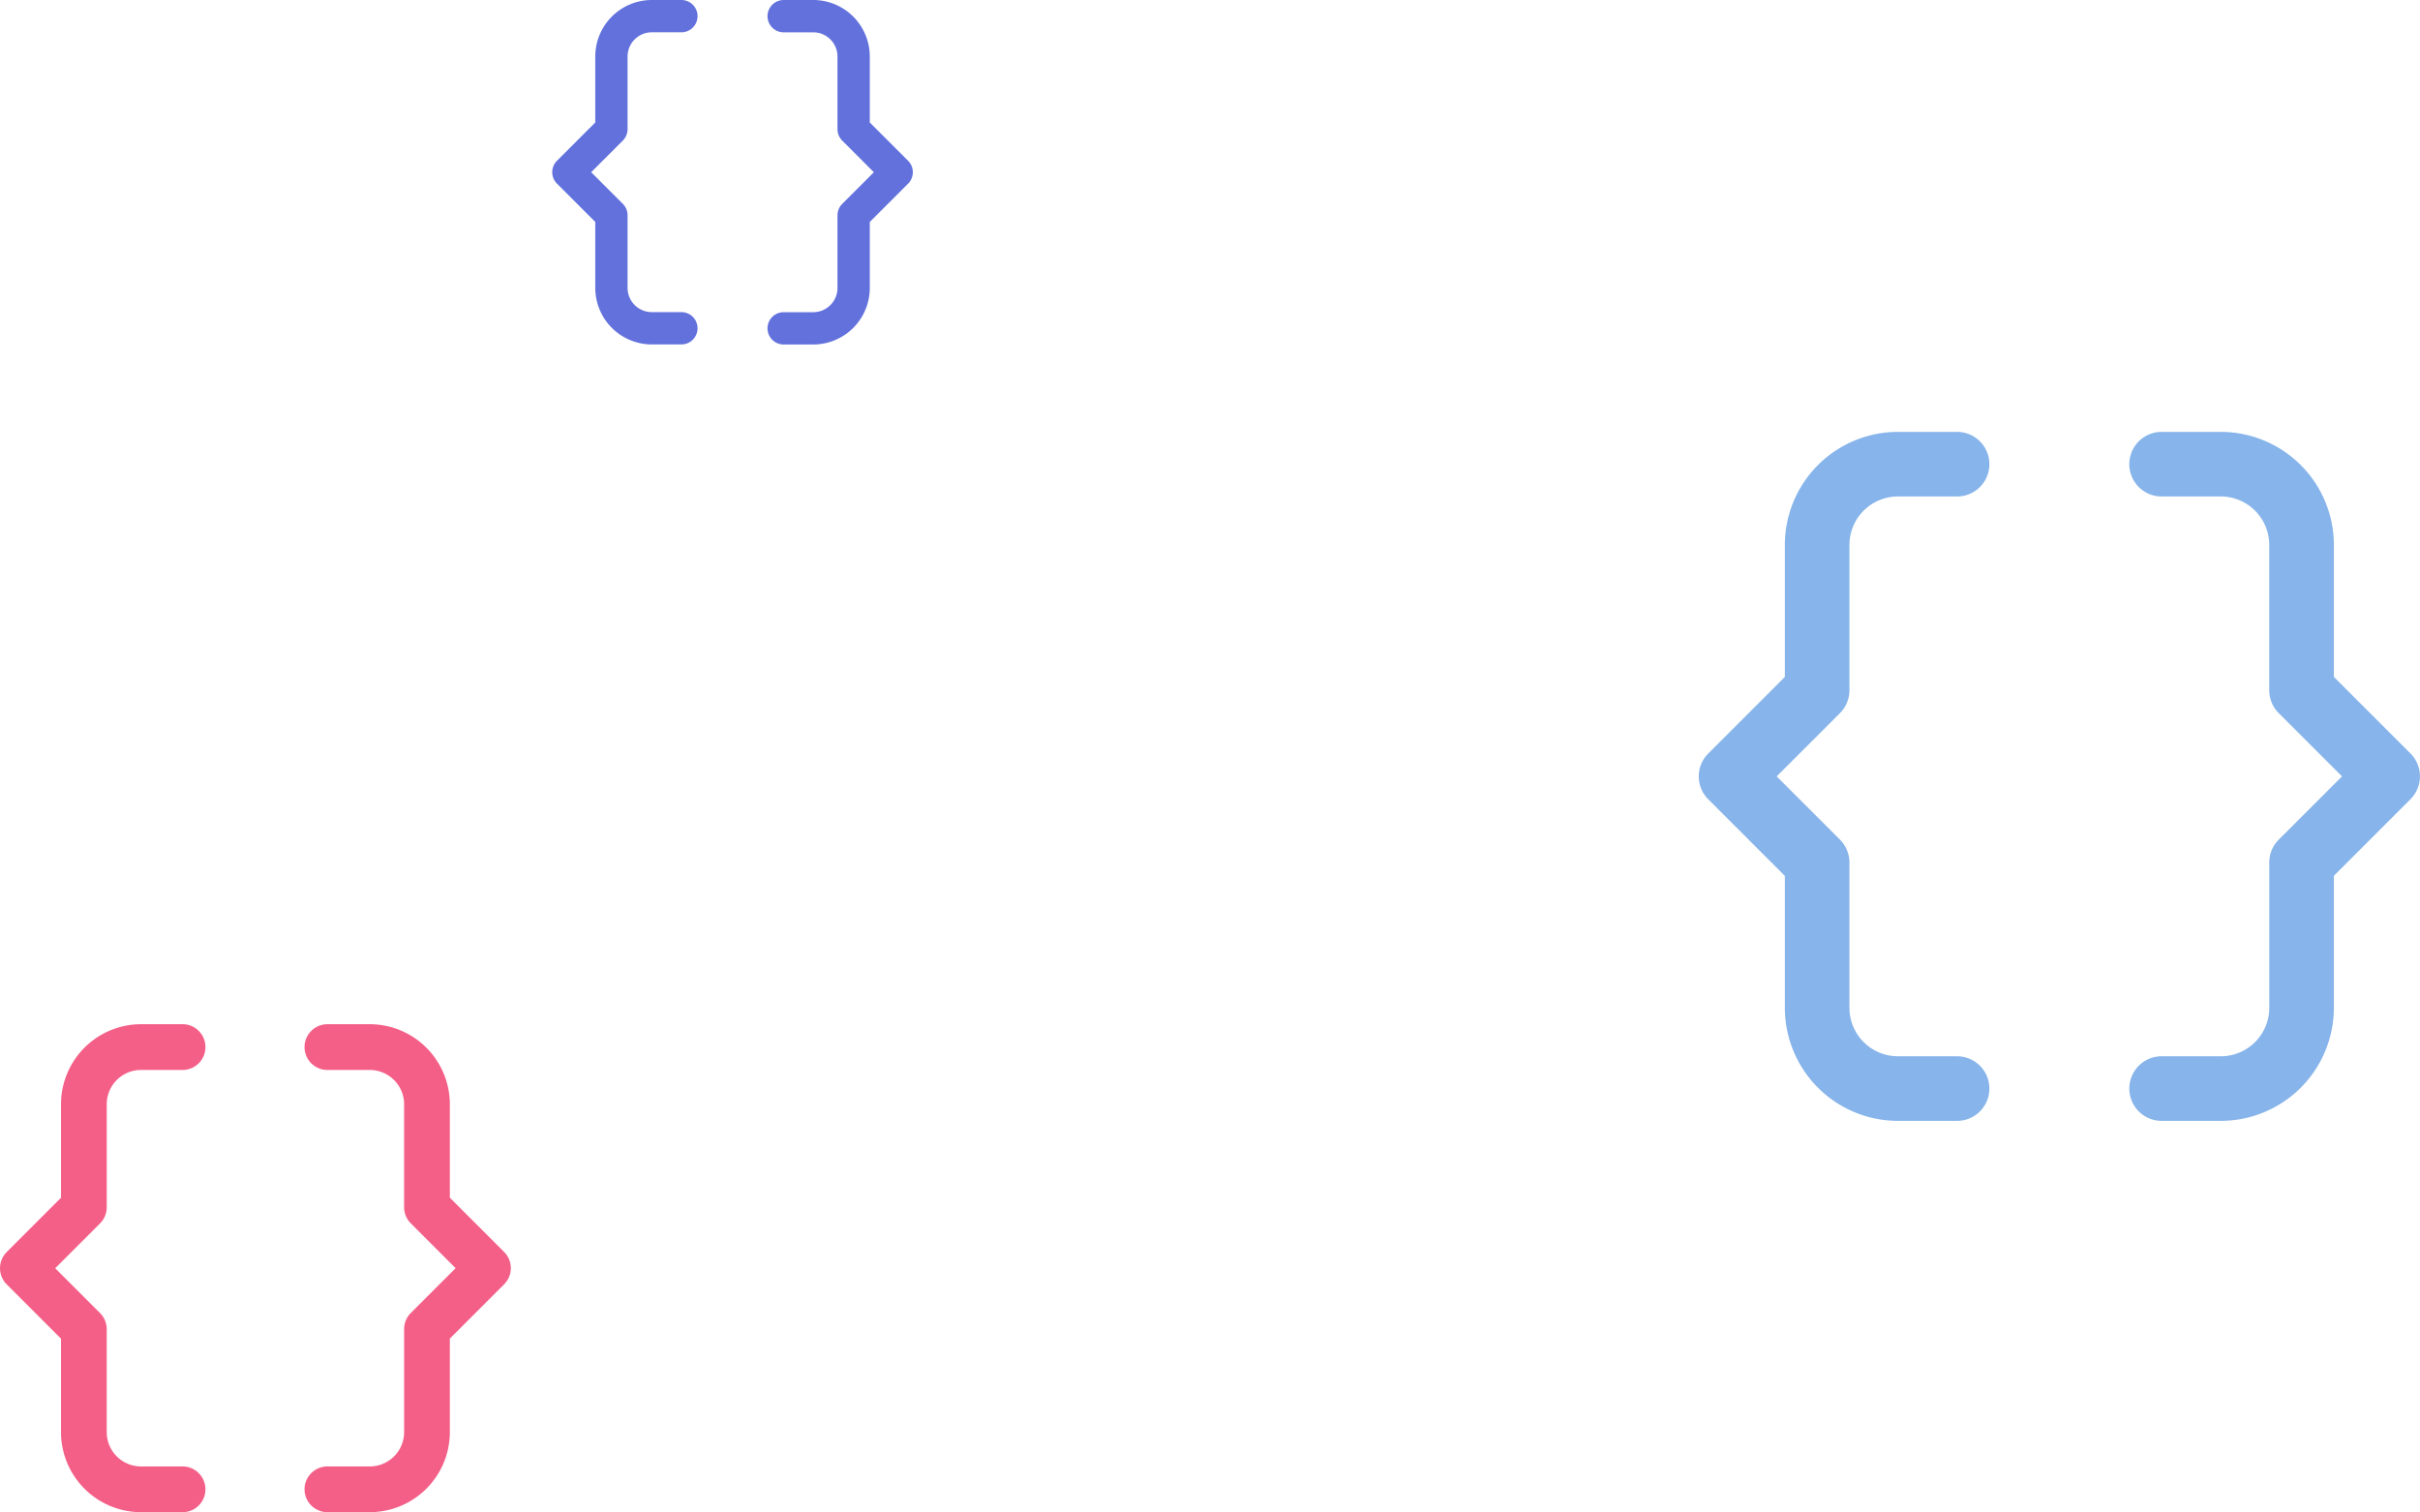 <svg xmlns="http://www.w3.org/2000/svg" width="303.182" height="189.451" viewBox="0 0 303.182 189.451">
  <g id="Group_85" data-name="Group 85" transform="translate(322 212.171) rotate(-180)">
    <g id="brackets" transform="translate(231.637 169.013)">
      <path id="Path_3" data-name="Path 3" d="M301.732,43.159h-3.709a2.023,2.023,0,1,1,0-4.046h3.709a3.038,3.038,0,0,0,3.035-3.035v-9.1a2.023,2.023,0,0,1,.593-1.431l3.964-3.964-3.964-3.964a2.023,2.023,0,0,1-.593-1.431v-9.1a3.038,3.038,0,0,0-3.035-3.035h-3.709a2.023,2.023,0,1,1,0-4.046h3.709a7.089,7.089,0,0,1,7.081,7.081v8.266l4.8,4.8a2.023,2.023,0,0,1,0,2.861l-4.8,4.8v8.266A7.089,7.089,0,0,1,301.732,43.159Z" transform="translate(-293.027 0)" fill="#6271dc"/>
      <path id="Path_4" data-name="Path 4" d="M16.184,43.159H12.475a7.089,7.089,0,0,1-7.081-7.081V27.812l-4.8-4.8a2.023,2.023,0,0,1,0-2.861l4.8-4.8V7.081A7.089,7.089,0,0,1,12.475,0h3.709a2.023,2.023,0,0,1,0,4.046H12.475A3.038,3.038,0,0,0,9.44,7.081v9.1a2.023,2.023,0,0,1-.593,1.431L4.883,21.579l3.964,3.964a2.023,2.023,0,0,1,.593,1.431v9.1a3.038,3.038,0,0,0,3.035,3.035h3.709a2.023,2.023,0,0,1,0,4.046Z" transform="translate(-24)" fill="#6271dc"/>
    </g>
    <g id="brackets-2" data-name="brackets" transform="translate(42.819 71.746)">
      <path id="Path_3-2" data-name="Path 3" d="M307.464,86.317h-7.418a4.046,4.046,0,0,1,0-8.092h7.418a6.076,6.076,0,0,0,6.069-6.069V53.948a4.047,4.047,0,0,1,1.185-2.861l7.929-7.929-7.928-7.929a4.046,4.046,0,0,1-1.185-2.861V14.161a6.076,6.076,0,0,0-6.069-6.069h-7.418a4.046,4.046,0,0,1,0-8.092h7.418a14.177,14.177,0,0,1,14.161,14.161V30.693l9.6,9.6a4.046,4.046,0,0,1,0,5.722l-9.6,9.6V72.156A14.177,14.177,0,0,1,307.464,86.317Z" transform="translate(-266.053 0)" fill="#87b4ea"/>
      <path id="Path_4-2" data-name="Path 4" d="M32.368,86.317H24.95A14.177,14.177,0,0,1,10.789,72.156V55.624l-9.6-9.6a4.046,4.046,0,0,1,0-5.722l9.6-9.6V14.161A14.177,14.177,0,0,1,24.95,0h7.418a4.046,4.046,0,1,1,0,8.092H24.95a6.076,6.076,0,0,0-6.069,6.069V32.369A4.047,4.047,0,0,1,17.7,35.23L9.768,43.158,17.7,51.087a4.046,4.046,0,0,1,1.185,2.861V72.156a6.076,6.076,0,0,0,6.069,6.069h7.418a4.046,4.046,0,0,1,0,8.092Z" transform="translate(-24)" fill="#87b4ea"/>
    </g>
    <g id="brackets-3" data-name="brackets" transform="translate(282.001 22.721)">
      <path id="Path_3-3" data-name="Path 3" d="M304.119,61.134h-5.254a2.866,2.866,0,0,1,0-5.731h5.254a4.3,4.3,0,0,0,4.3-4.3v-12.9a2.866,2.866,0,0,1,.839-2.026l5.616-5.615-5.615-5.615a2.866,2.866,0,0,1-.839-2.026V10.03a4.3,4.3,0,0,0-4.3-4.3h-5.254a2.866,2.866,0,0,1,0-5.731h5.254a10.041,10.041,0,0,1,10.03,10.03V21.738l6.8,6.8a2.866,2.866,0,0,1,0,4.053l-6.8,6.8V51.1A10.041,10.041,0,0,1,304.119,61.134Z" transform="translate(-281.792 0)" fill="#f45f88"/>
      <path id="Path_4-3" data-name="Path 4" d="M22.925,61.134H17.671A10.041,10.041,0,0,1,7.641,51.1V39.4l-6.8-6.8a2.866,2.866,0,0,1,0-4.053l6.8-6.8V10.03A10.041,10.041,0,0,1,17.671,0h5.254a2.866,2.866,0,1,1,0,5.731H17.671a4.3,4.3,0,0,0-4.3,4.3v12.9a2.866,2.866,0,0,1-.839,2.026L6.918,30.567l5.615,5.615a2.866,2.866,0,0,1,.839,2.026V51.1a4.3,4.3,0,0,0,4.3,4.3h5.254a2.866,2.866,0,1,1,0,5.731Z" transform="translate(-24)" fill="#f45f88"/>
    </g>
  </g>
</svg>

